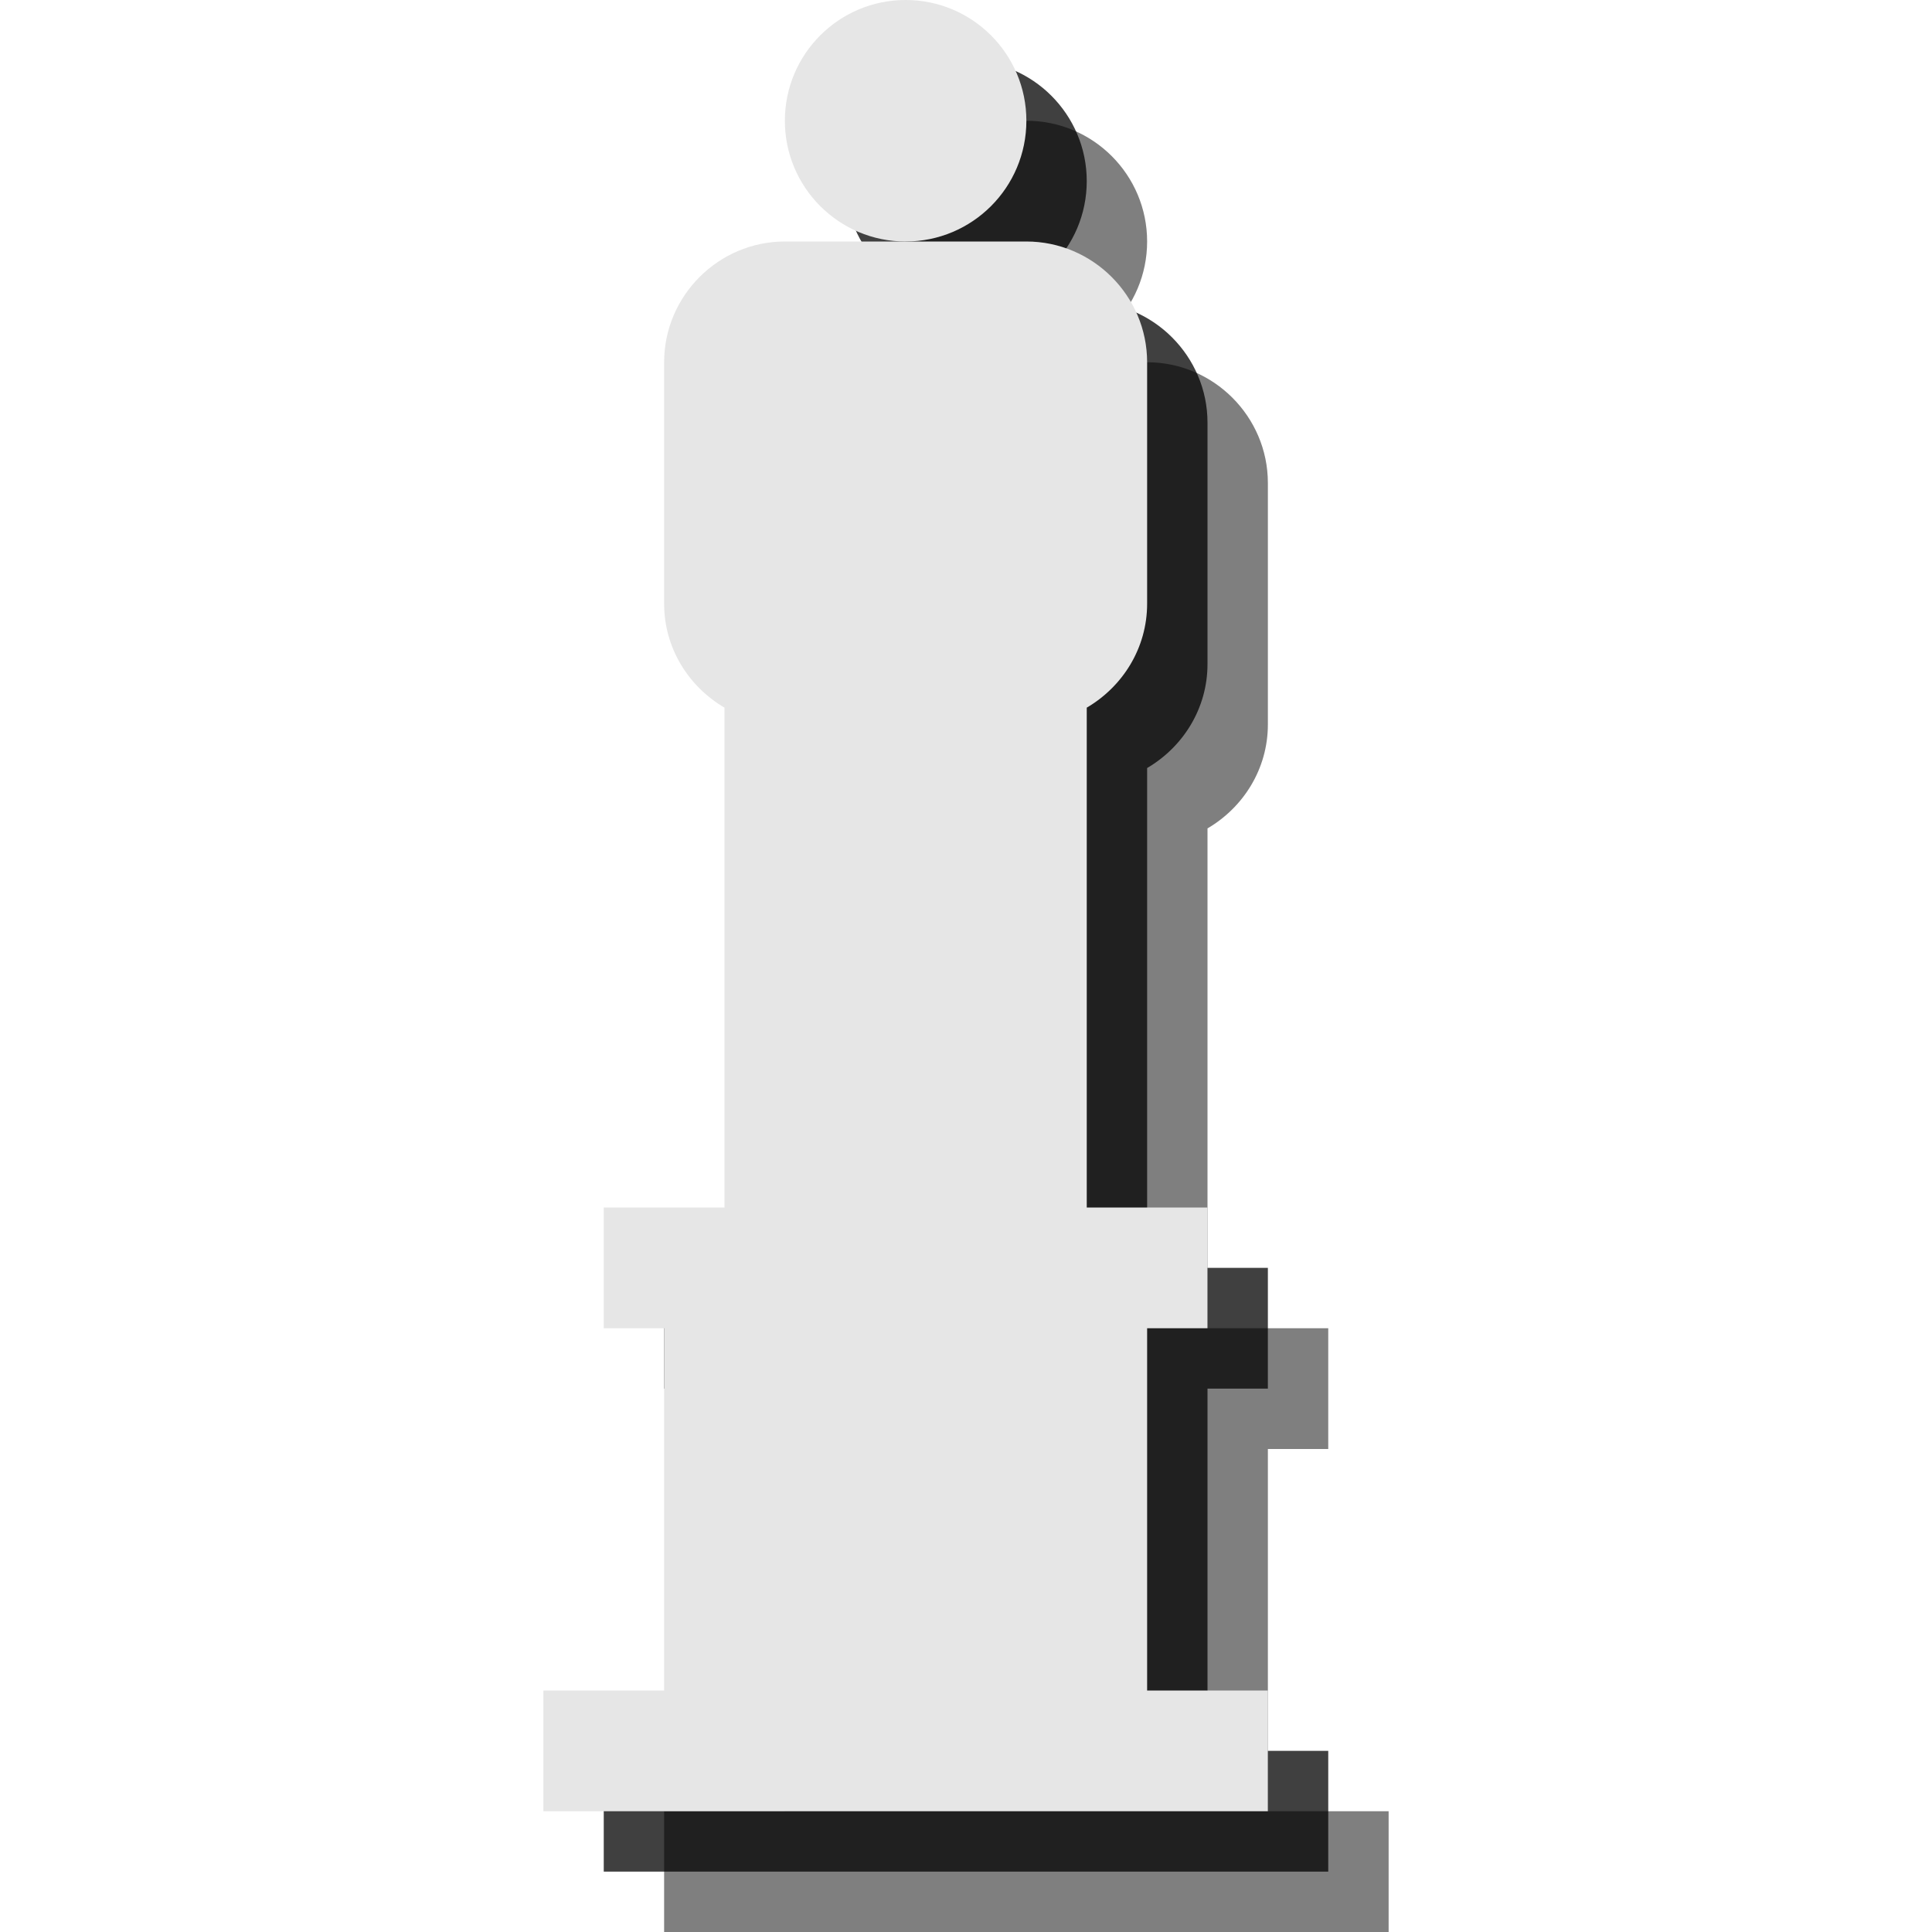 <?xml version="1.0" encoding="utf-8"?>
<!-- Generator: Adobe Illustrator 18.1.1, SVG Export Plug-In . SVG Version: 6.00 Build 0)  -->
<svg version="1.1" id="Layer_1" xmlns="http://www.w3.org/2000/svg" xmlns:xlink="http://www.w3.org/1999/xlink" x="0px" y="0px"
	 viewBox="0 0 32 32" enable-background="new 0 0 32 32" xml:space="preserve">
<g opacity="0.5">
	<circle cx="17" cy="4" r="2"/>
	<path d="M22,24v-2h-2v-8.279c0.594-0.348,1-0.986,1-1.721V8c0-1.1-0.9-2-2-2h-4c-1.1,0-2,0.9-2,2v4c0,0.735,0.406,1.373,1,1.721V22
		h-2v2h1v6h-2v2h12v-2h-2v-6H22z"/>
</g>
<g opacity="0.75">
	<circle cx="16" cy="3" r="2"/>
	<path d="M21,23v-2h-2v-8.279c0.594-0.348,1-0.986,1-1.721V7c0-1.1-0.9-2-2-2h-4c-1.1,0-2,0.9-2,2v4c0,0.735,0.406,1.373,1,1.721V21
		h-2v2h1v6h-2v2h12v-2h-2v-6H21z"/>
</g>
<g>
	<circle fill="#E6E6E6" cx="15" cy="2" r="2"/>
	<path fill="#E6E6E6" d="M20,22v-2h-2v-8.279c0.594-0.348,1-0.986,1-1.721V6c0-1.1-0.9-2-2-2h-4c-1.1,0-2,0.9-2,2v4
		c0,0.735,0.406,1.373,1,1.721V20h-2v2h1v6H9v2h12v-2h-2v-6H20z"/>
</g>
</svg>
